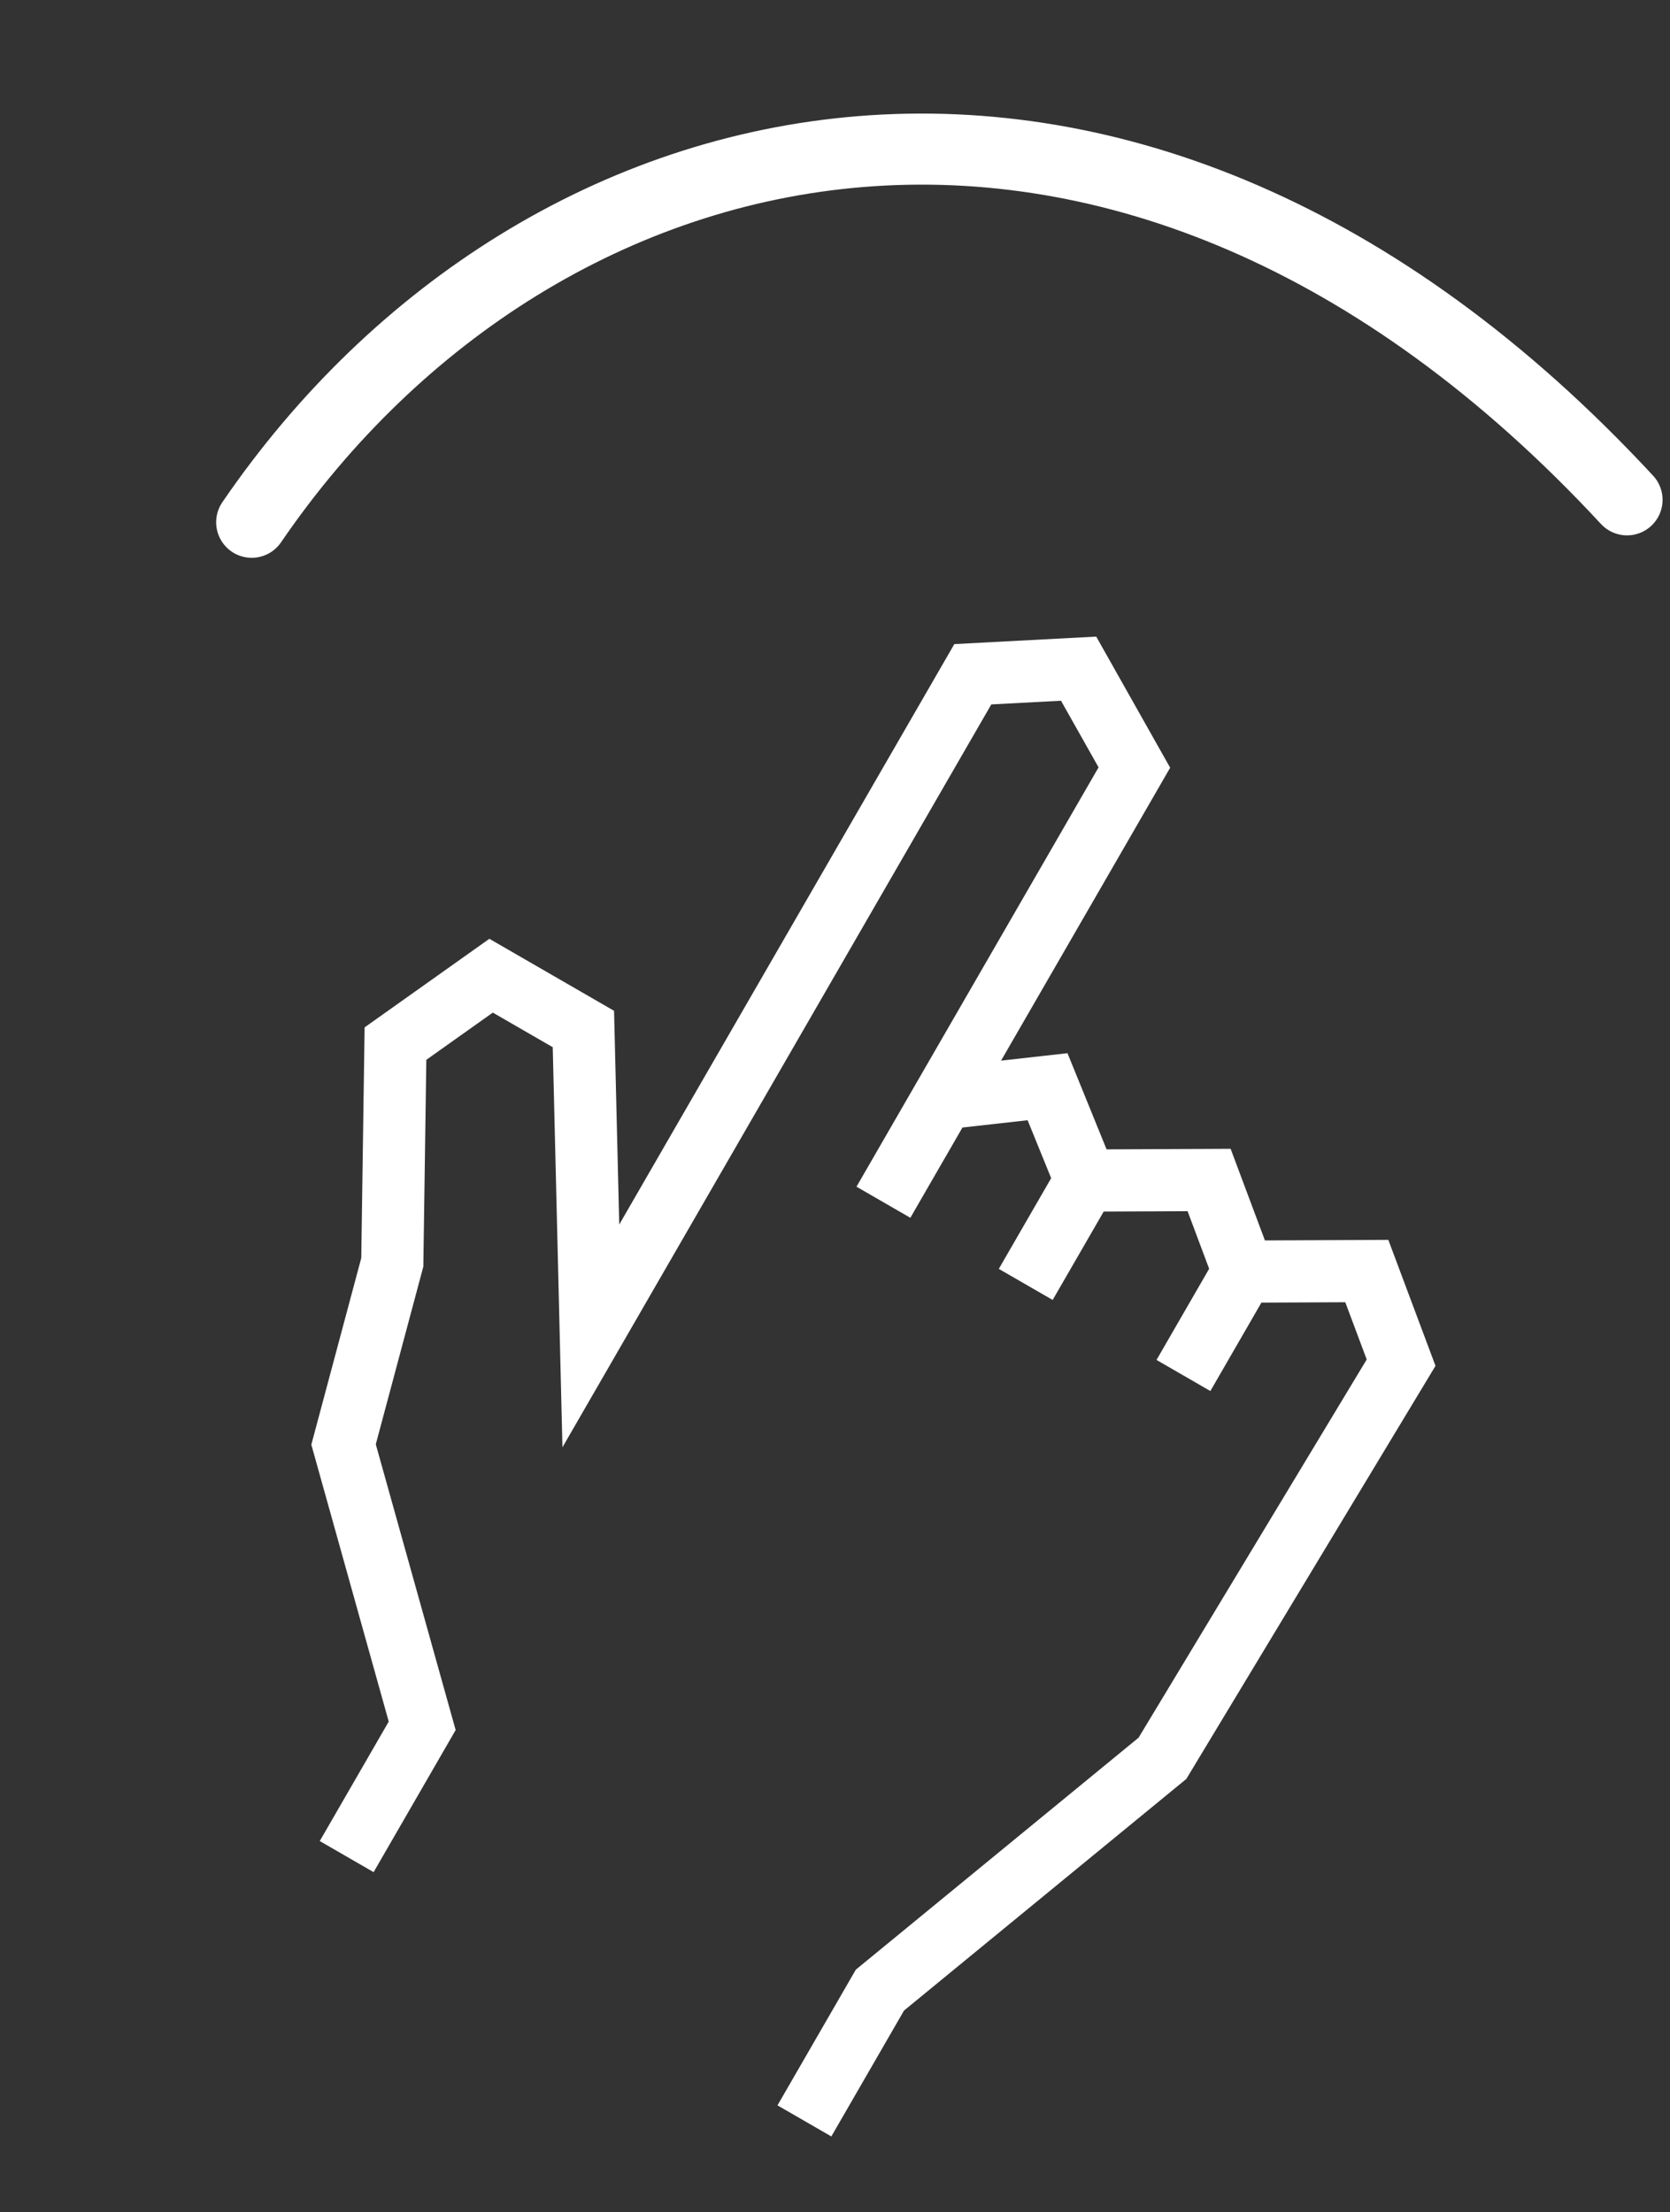 <svg width="188" height="249" viewBox="0 0 188 249" fill="none" xmlns="http://www.w3.org/2000/svg">
<rect x="0" y="0" width="188" height="249" fill="#333333" stroke="none"/>
<path d="M28.334 58.787C60.86 11.202 127.243 -4.072 183.163 56.262" stroke="white" stroke-width="8" stroke-linecap="round"/>
<path d="M39.028 208.983L47.528 194.261L38.676 162.592L44.163 142.088L44.52 117.469L55.284 109.827L65.676 115.827L66.514 150.374L109.514 75.896L121.425 75.267L127.701 86.396L106.201 123.635M99.451 135.327L106.201 123.635M106.201 123.635L117.928 122.323L122.222 132.885M122.222 132.885L115.472 144.577M122.222 132.885L136.115 132.823L139.976 143.135M139.976 143.135L133.226 154.827M139.976 143.135L153.868 143.073L157.729 153.385L130.863 197.919L99.056 224.011L90.556 238.733" stroke="white" stroke-width="7"/>
</svg>
